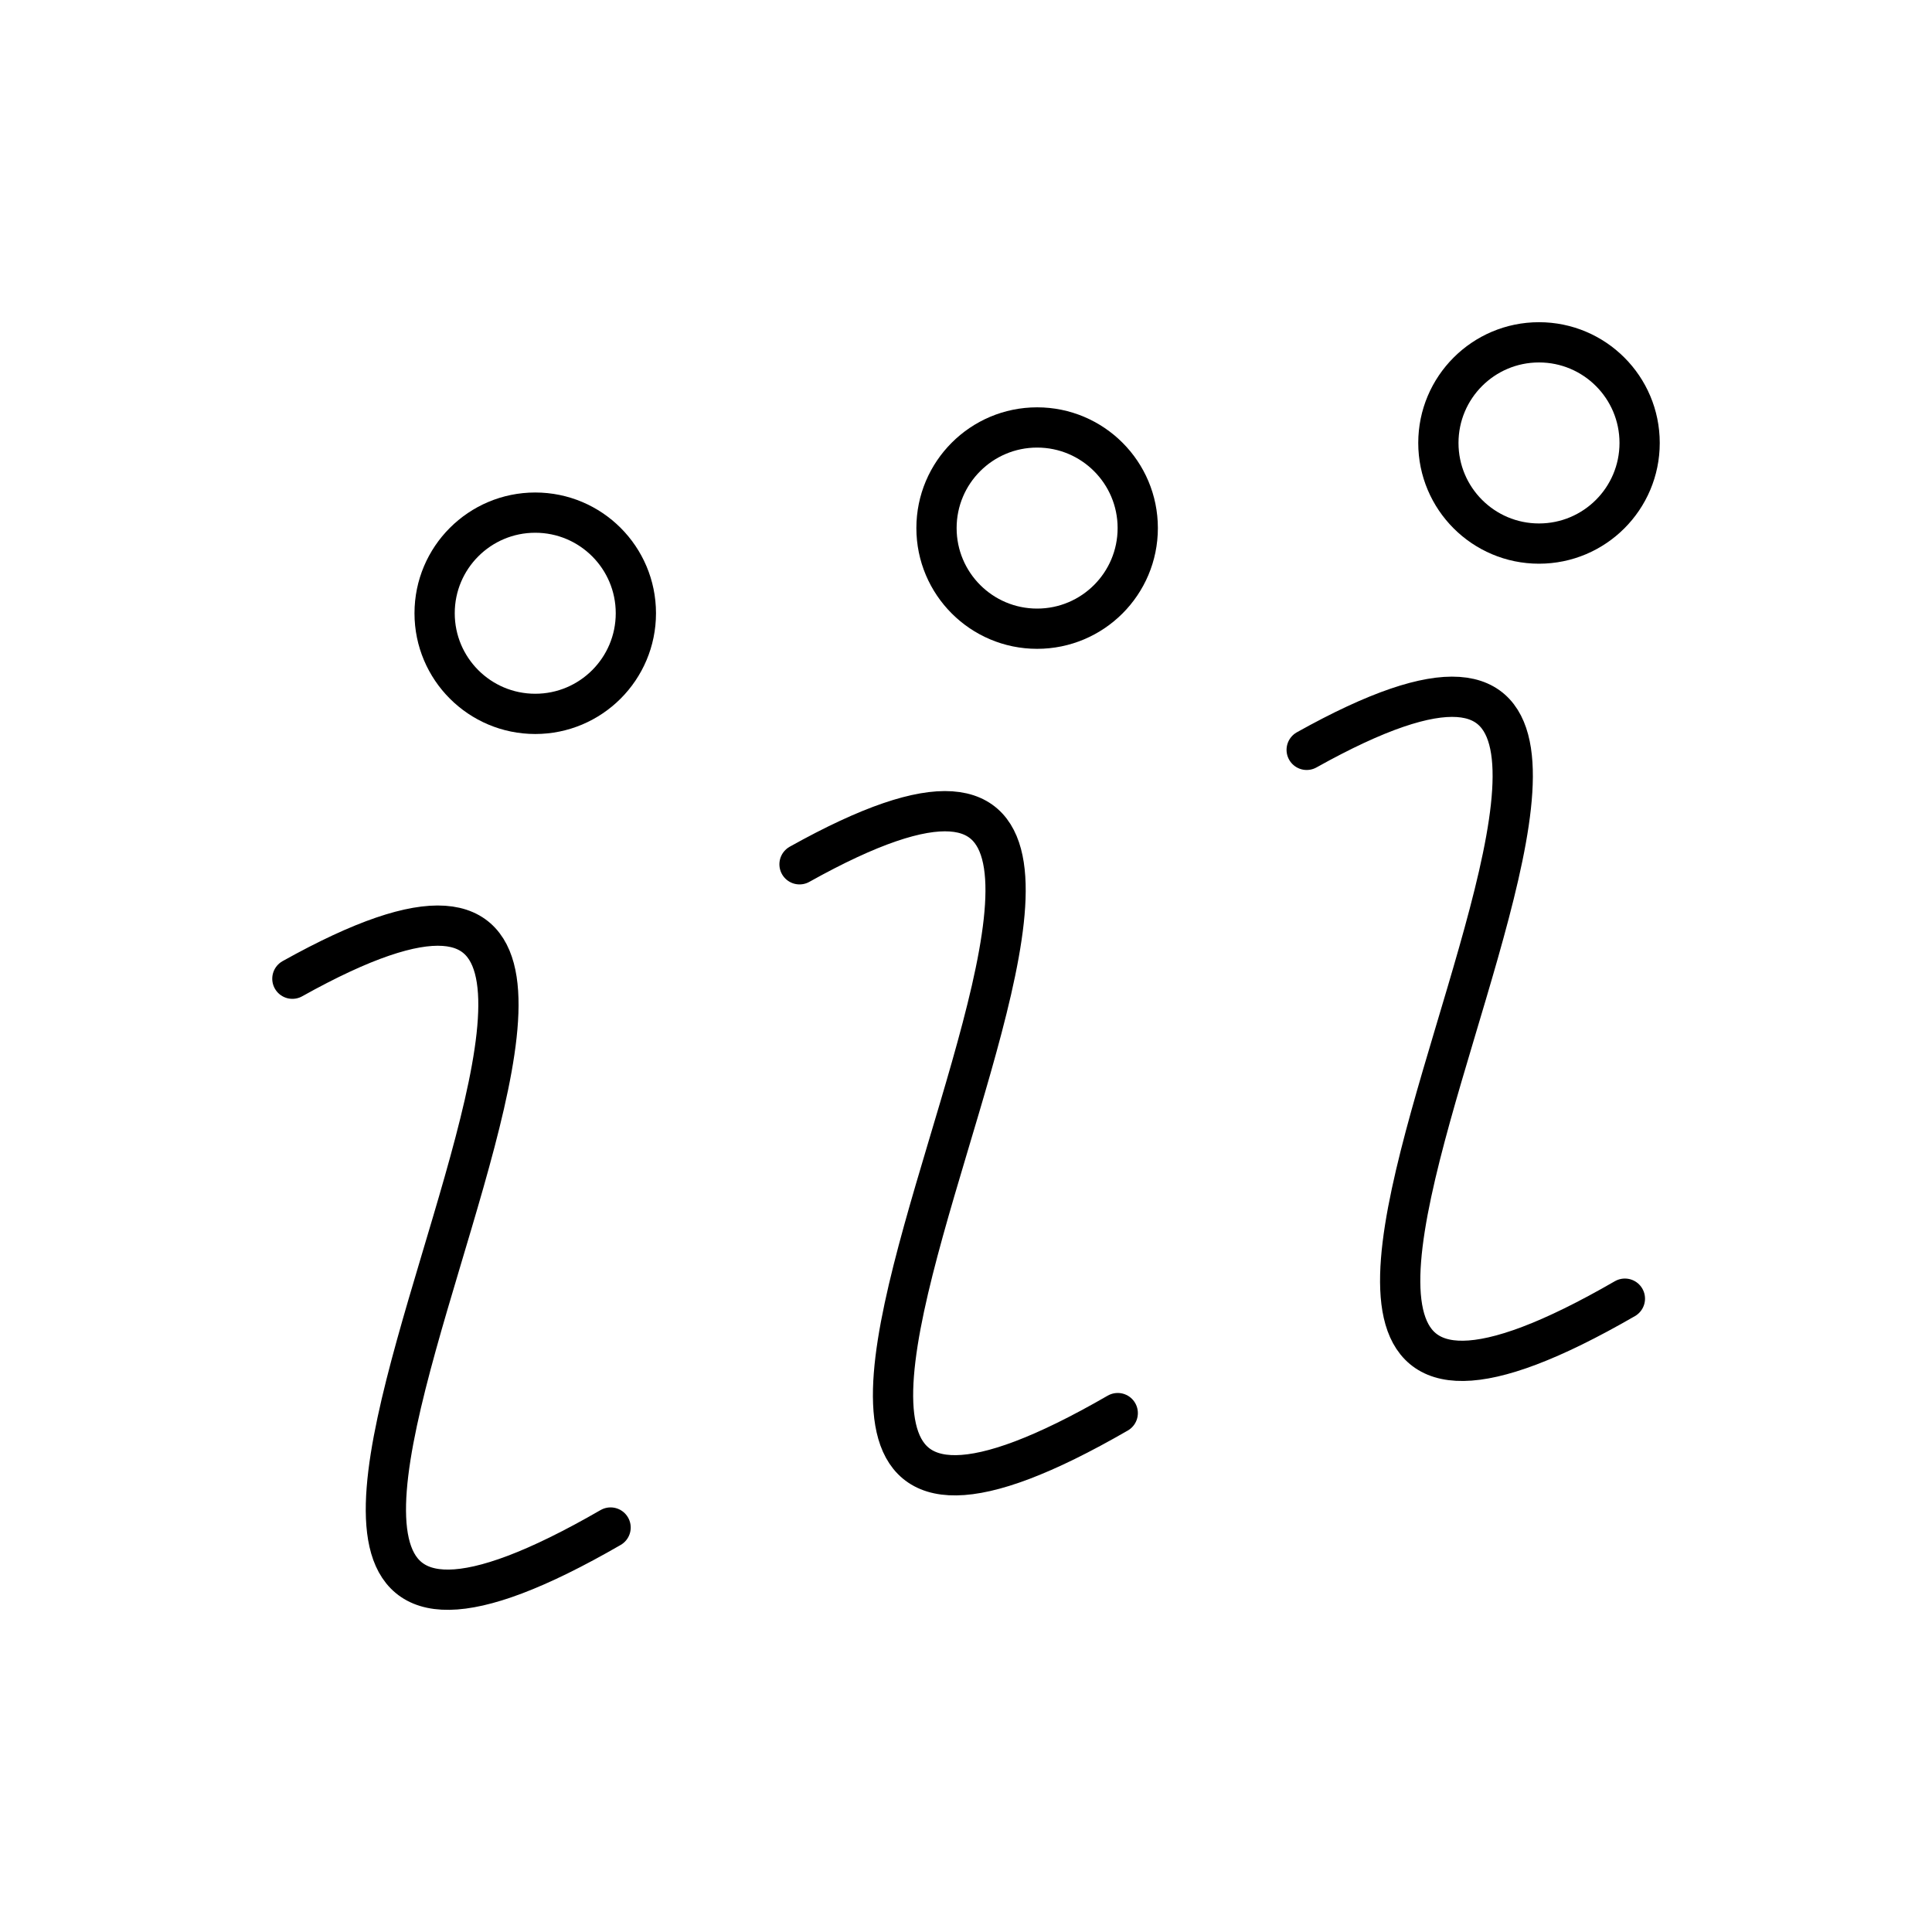 <?xml version="1.0" encoding="UTF-8"?><svg id="a" xmlns="http://www.w3.org/2000/svg" viewBox="0 0 48 48"><circle cx="38.236" cy="11.005" r="2.5" style="fill:none; stroke:#000; stroke-linecap:round; stroke-linejoin:round;"/><circle cx="25.767" cy="13.12" r="2.5" style="fill:none; stroke:#000; stroke-linecap:round; stroke-linejoin:round;"/><circle cx="13.298" cy="15.236" r="2.5" style="fill:none; stroke:#000; stroke-linecap:round; stroke-linejoin:round;"/><path d="M7.264,24.316c14.037-7.838-6.888,22.176,7.906,13.635" style="fill:none; stroke:#000; stroke-linecap:round; stroke-linejoin:round;"/><path d="M19.864,21.473c14.037-7.838-6.888,22.176,7.906,13.635" style="fill:none; stroke:#000; stroke-linecap:round; stroke-linejoin:round;"/><path d="M32.464,18.63c14.037-7.838-6.888,22.176,7.906,13.635" style="fill:none; stroke:#000; stroke-linecap:round; stroke-linejoin:round;"/></svg>